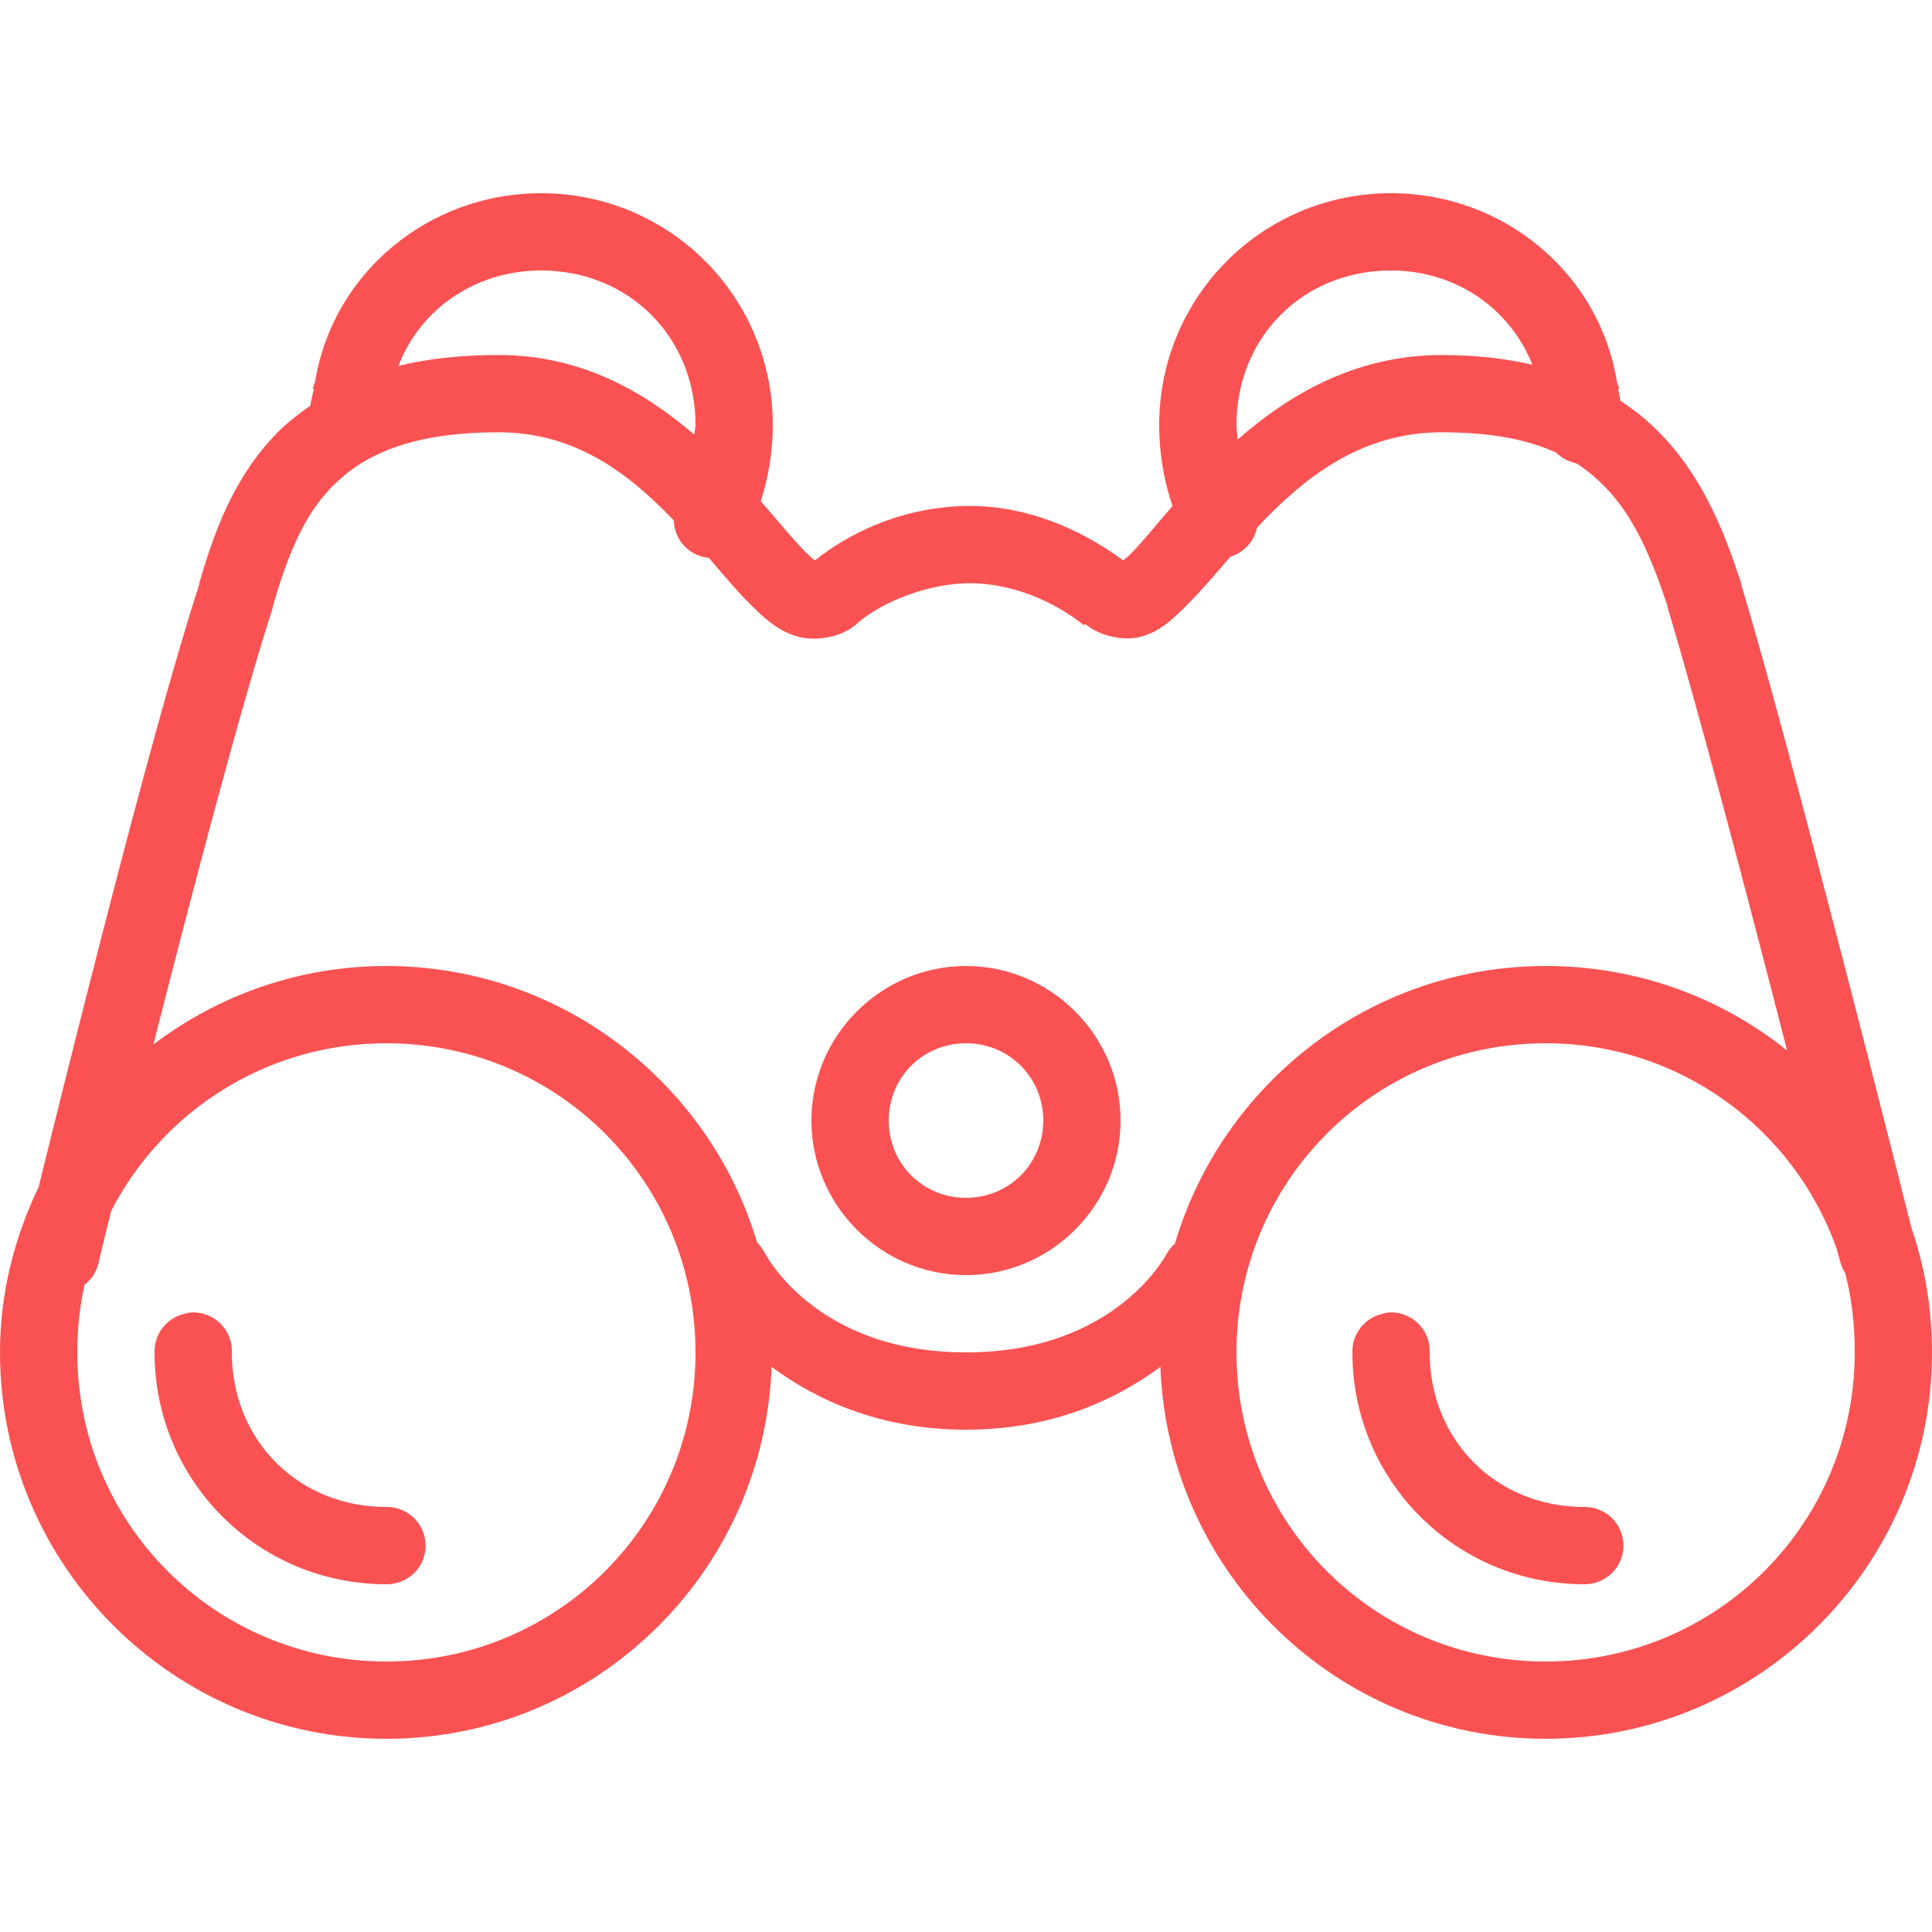 <svg fill="#FA5252" xmlns="http://www.w3.org/2000/svg"  viewBox="0 0 50 50" width="100px" height="100px"><path d="M 14 5 C 11.09 5 8.609 7.07 8.156 9.875 C 8.145 9.941 8.102 9.996 8.094 10.062 L 8.125 10.062 C 8.09 10.215 8.051 10.355 8.031 10.5 C 7.727 10.711 7.434 10.938 7.188 11.188 C 6.012 12.375 5.516 13.867 5.156 15.094 C 5.152 15.102 5.16 15.117 5.156 15.125 C 3.859 19.113 1.535 28.555 1 30.719 C 0.375 32.023 0 33.461 0 35 C 0 40.512 4.488 45 10 45 C 15.387 45 19.77 40.715 19.969 35.375 C 21.102 36.211 22.742 37 25 37 C 27.258 37 28.898 36.211 30.031 35.375 C 30.23 40.715 34.613 45 40 45 C 45.512 45 50 40.512 50 35 C 50 33.871 49.816 32.793 49.469 31.781 C 49.305 31.125 46.352 19.391 45.062 15.125 L 45.062 15.094 C 44.656 13.875 44.117 12.383 42.938 11.188 C 42.645 10.891 42.312 10.617 41.938 10.375 C 41.918 10.27 41.902 10.172 41.875 10.062 L 41.906 10.062 C 41.898 9.996 41.855 9.941 41.844 9.875 C 41.391 7.07 38.91 5 36 5 C 32.676 5 30 7.676 30 11 C 30 11.734 30.121 12.445 30.344 13.094 C 29.879 13.633 29.488 14.121 29.219 14.375 C 29.105 14.48 29.098 14.477 29.062 14.5 C 27.926 13.664 26.555 13.094 25.094 13.094 C 23.637 13.094 22.203 13.617 21.094 14.5 C 21.055 14.477 21.051 14.48 20.938 14.375 C 20.645 14.102 20.203 13.566 19.688 12.969 C 19.887 12.352 20 11.691 20 11 C 20 7.676 17.324 5 14 5 Z M 14 7 C 16.277 7 18 8.723 18 11 C 18 11.086 17.973 11.164 17.969 11.25 C 16.699 10.16 15.066 9.188 12.906 9.188 C 11.938 9.188 11.07 9.281 10.312 9.469 C 10.863 8.016 12.293 7 14 7 Z M 36 7 C 37.691 7 39.094 8.004 39.656 9.438 C 38.957 9.277 38.188 9.188 37.312 9.188 C 35.07 9.188 33.336 10.23 32.031 11.375 C 32.02 11.246 32 11.125 32 11 C 32 8.723 33.723 7 36 7 Z M 12.906 11.188 C 14.902 11.188 16.281 12.262 17.438 13.469 C 17.449 13.973 17.84 14.391 18.344 14.438 C 18.77 14.934 19.176 15.422 19.594 15.812 C 19.879 16.078 20.168 16.332 20.625 16.469 C 21.082 16.605 21.73 16.504 22.125 16.188 L 22.156 16.156 C 22.824 15.562 24.051 15.094 25.094 15.094 C 26.137 15.094 27.234 15.523 28.062 16.188 L 28.062 16.156 L 28.094 16.156 C 28.48 16.473 29.117 16.605 29.562 16.469 C 30.02 16.328 30.281 16.078 30.562 15.812 C 30.984 15.414 31.402 14.914 31.844 14.406 C 32.191 14.301 32.457 14.012 32.531 13.656 C 33.738 12.371 35.207 11.188 37.312 11.188 C 38.629 11.188 39.566 11.387 40.281 11.719 C 40.402 11.84 40.555 11.926 40.719 11.969 C 40.75 11.98 40.781 11.992 40.812 12 C 41.082 12.176 41.324 12.383 41.531 12.594 C 42.32 13.395 42.766 14.516 43.156 15.688 C 43.16 15.695 43.152 15.711 43.156 15.719 C 43.926 18.27 45.207 23.117 46.25 27.188 C 44.535 25.809 42.363 25 40 25 C 35.469 25 31.629 28.043 30.406 32.188 C 30.332 32.25 30.27 32.324 30.219 32.406 C 30.219 32.406 28.93 35 25 35 C 21.07 35 19.781 32.406 19.781 32.406 C 19.73 32.312 19.668 32.23 19.594 32.156 C 18.363 28.027 14.523 25 10 25 C 7.734 25 5.648 25.758 3.969 27.031 C 5.004 22.969 6.258 18.195 7.062 15.719 L 7.062 15.688 C 7.402 14.523 7.805 13.395 8.594 12.594 C 9.383 11.793 10.594 11.188 12.906 11.188 Z M 25 25 C 22.801 25 21 26.801 21 29 C 21 31.199 22.801 33 25 33 C 27.199 33 29 31.199 29 29 C 29 26.801 27.199 25 25 25 Z M 10 27 C 14.43 27 18 30.57 18 35 C 18 39.43 14.43 43 10 43 C 5.57 43 2 39.43 2 35 C 2 34.398 2.062 33.812 2.188 33.25 C 2.387 33.098 2.52 32.875 2.562 32.625 C 2.562 32.625 2.824 31.547 2.875 31.344 C 4.199 28.762 6.891 27 10 27 Z M 25 27 C 26.117 27 27 27.883 27 29 C 27 30.117 26.117 31 25 31 C 23.883 31 23 30.117 23 29 C 23 27.883 23.883 27 25 27 Z M 40 27 C 43.484 27 46.43 29.215 47.531 32.312 C 47.535 32.328 47.625 32.656 47.625 32.656 C 47.652 32.758 47.695 32.852 47.75 32.938 C 47.926 33.594 48 34.285 48 35 C 48 39.43 44.43 43 40 43 C 35.57 43 32 39.43 32 35 C 32 30.57 35.57 27 40 27 Z M 4.906 33.969 C 4.863 33.977 4.82 33.988 4.781 34 C 4.316 34.105 3.988 34.523 4 35 C 4 38.324 6.676 41 10 41 C 10.359 41.004 10.695 40.816 10.879 40.504 C 11.059 40.191 11.059 39.809 10.879 39.496 C 10.695 39.184 10.359 38.996 10 39 C 7.723 39 6 37.277 6 35 C 6.012 34.711 5.895 34.434 5.688 34.238 C 5.477 34.039 5.191 33.941 4.906 33.969 Z M 35.906 33.969 C 35.863 33.977 35.82 33.988 35.781 34 C 35.316 34.105 34.988 34.523 35 35 C 35 38.324 37.676 41 41 41 C 41.359 41.004 41.695 40.816 41.879 40.504 C 42.059 40.191 42.059 39.809 41.879 39.496 C 41.695 39.184 41.359 38.996 41 39 C 38.723 39 37 37.277 37 35 C 37.012 34.711 36.895 34.434 36.688 34.238 C 36.477 34.039 36.191 33.941 35.906 33.969 Z"/></svg>